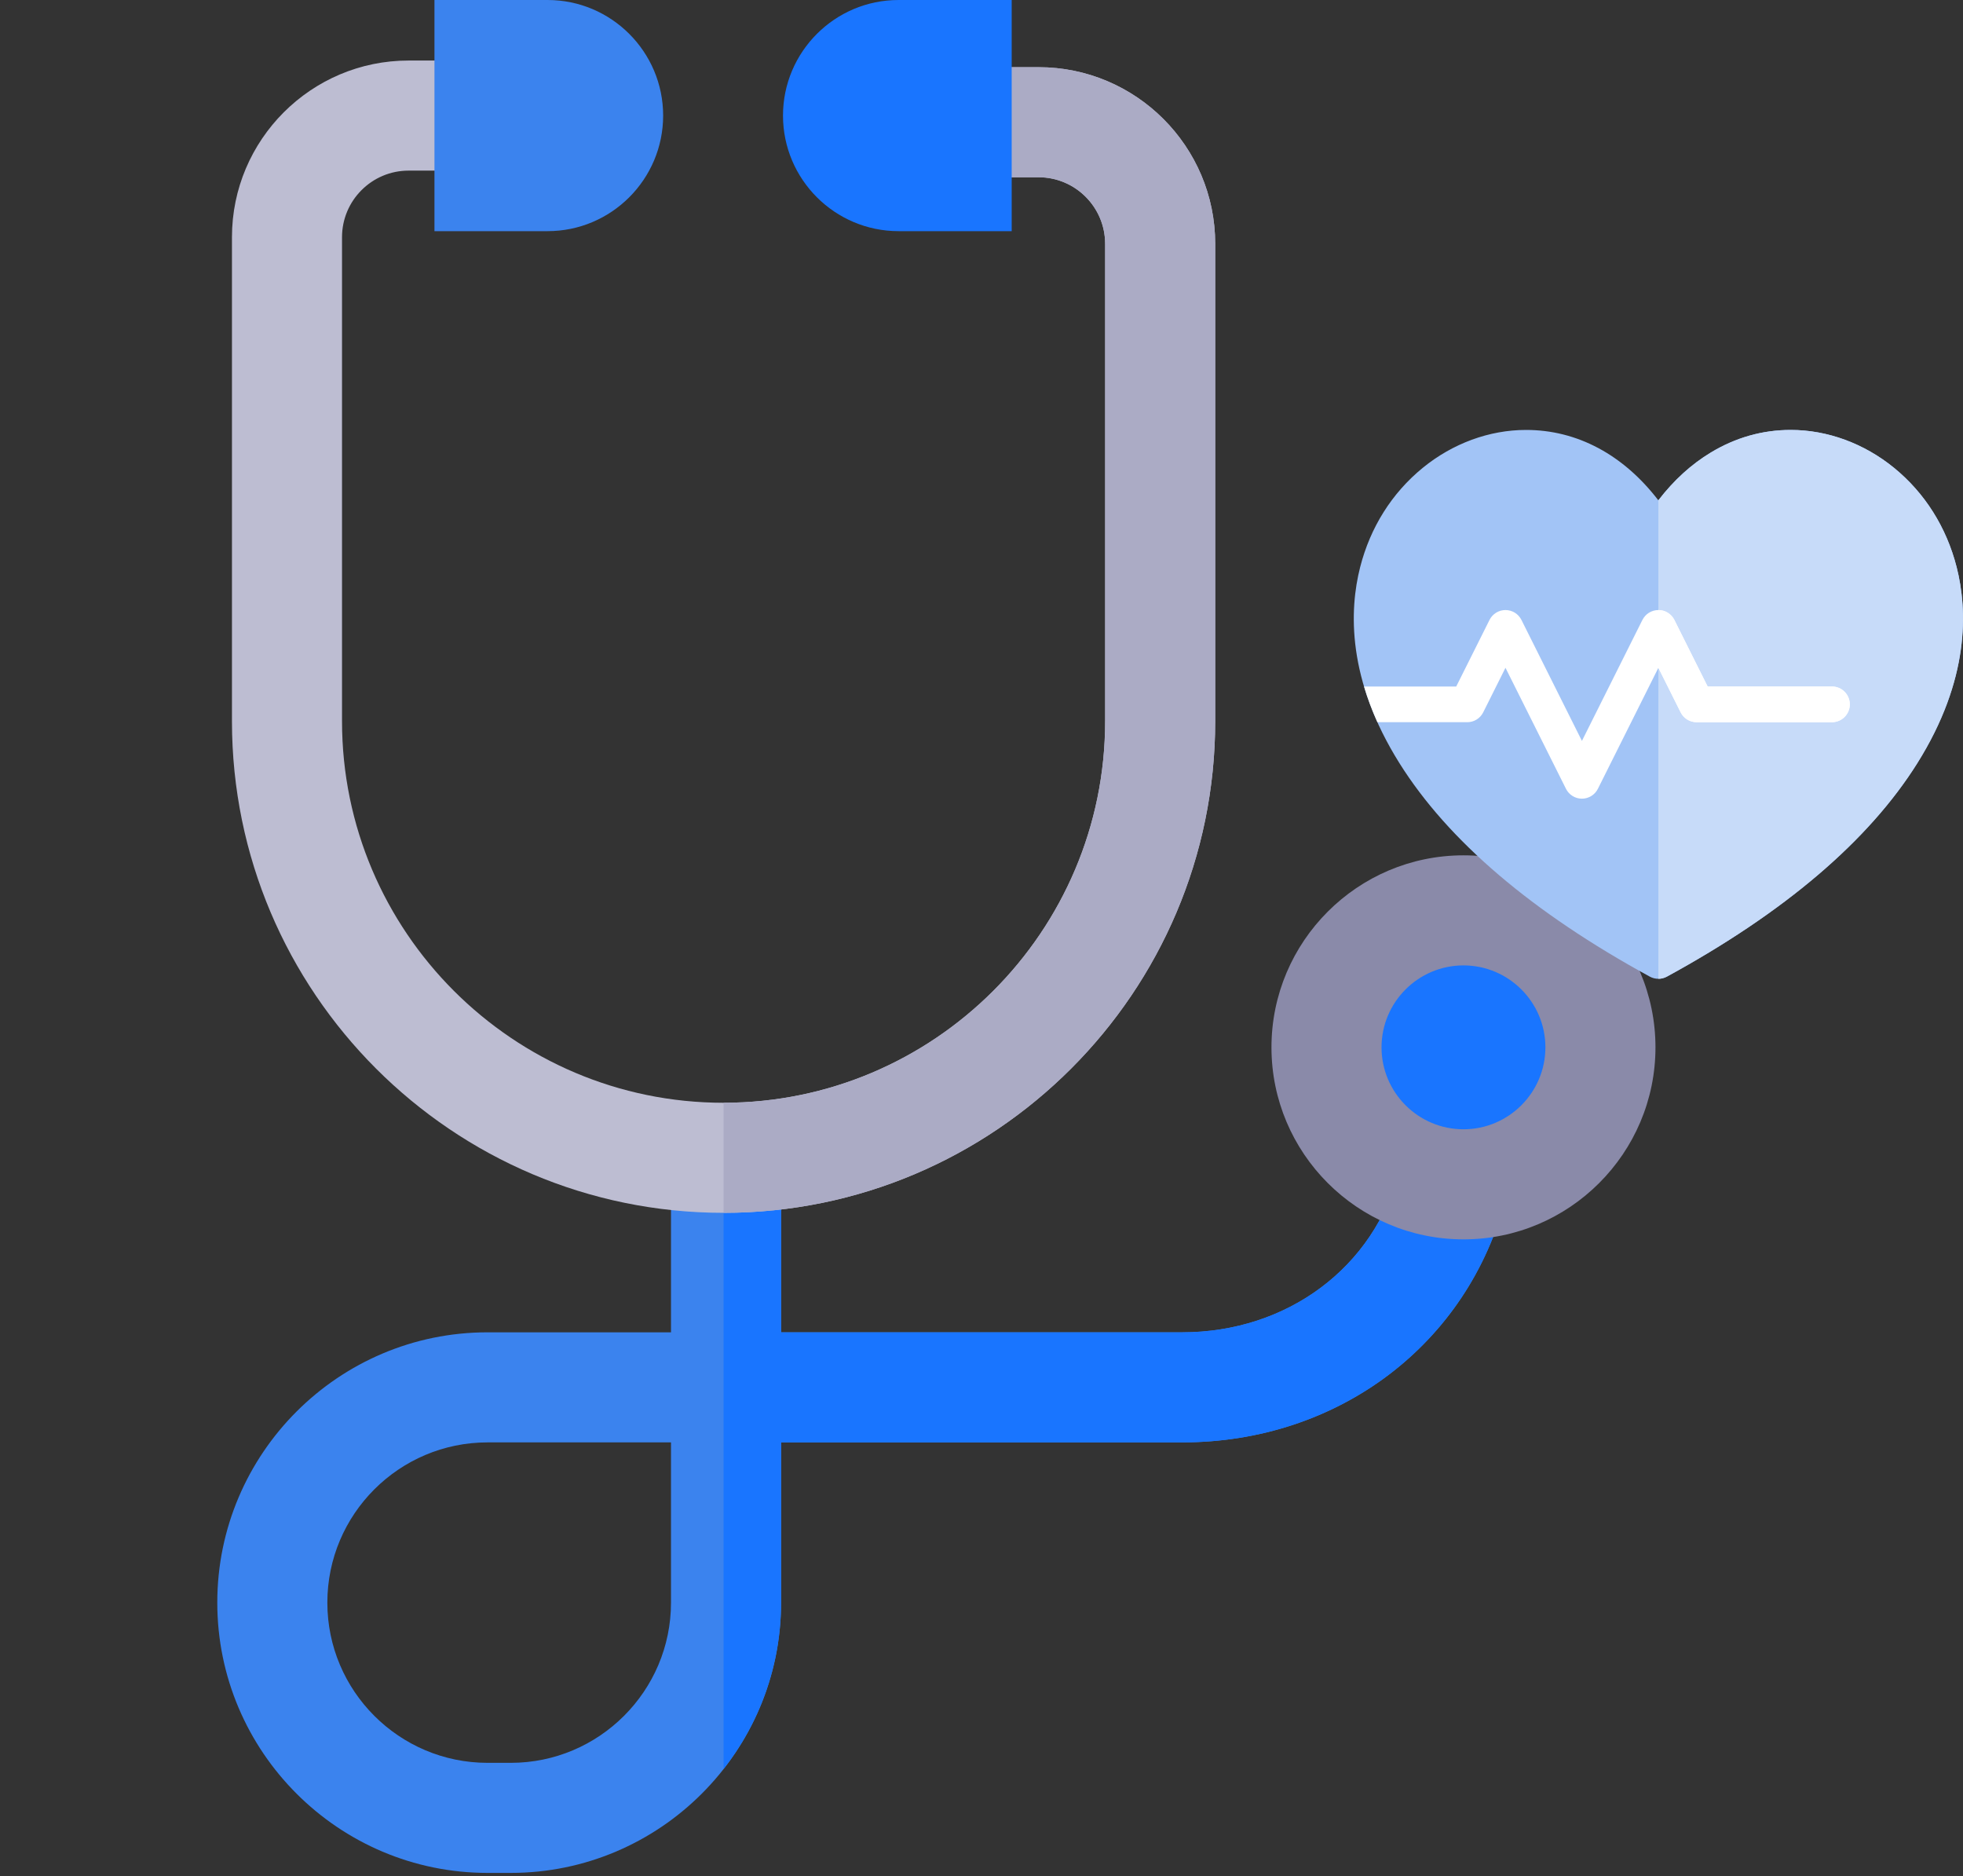<svg width="158" height="151" viewBox="0 0 158 151" fill="none" xmlns="http://www.w3.org/2000/svg">
<rect x="0" y="0" width="158" height="151" fill="#333333" stroke="none"/>
<g clip-path="url(#clip0_3_177)">
<path d="M41.113 150.736H39.243C27.248 150.736 17.489 140.977 17.489 128.982C17.489 116.987 27.248 107.228 39.243 107.228H54.008V93.182H62.867V107.228H95.153C103.614 107.228 110.634 101.986 112.622 94.186L121.207 96.373C118.202 108.165 107.732 116.087 95.153 116.087H62.867V128.982C62.867 140.977 53.108 150.736 41.113 150.736ZM39.243 116.087C32.132 116.087 26.348 121.871 26.348 128.982C26.348 136.092 32.132 141.877 39.243 141.877H41.113C48.223 141.877 54.008 136.092 54.008 128.982V116.087H39.243Z" fill="#3B83EE"/>
<path d="M112.622 94.186C110.634 101.986 103.614 107.228 95.153 107.228H62.867V93.182H58.24V142.369C61.135 138.675 62.867 134.028 62.867 128.981V116.086H95.153C107.732 116.086 118.202 108.164 121.207 96.373L112.622 94.186Z" fill="#1975FF"/>
<path d="M117.793 95.317C123.881 95.317 128.817 90.382 128.817 84.293C128.817 78.204 123.881 73.268 117.793 73.268C111.704 73.268 106.768 78.204 106.768 84.293C106.768 90.382 111.704 95.317 117.793 95.317Z" fill="#1975FF"/>
<path d="M117.793 99.747C109.272 99.747 102.339 92.814 102.339 84.293C102.339 75.771 109.272 68.839 117.793 68.839C126.314 68.839 133.247 75.771 133.247 84.293C133.247 92.814 126.314 99.747 117.793 99.747ZM117.793 77.698C114.156 77.698 111.198 80.656 111.198 84.293C111.198 87.929 114.156 90.888 117.793 90.888C121.429 90.888 124.388 87.929 124.388 84.293C124.388 80.656 121.429 77.698 117.793 77.698Z" fill="#8A8AA9"/>
<path d="M58.24 97.612C36.421 97.612 18.67 79.861 18.67 58.042V19.089C18.67 11.25 25.047 4.872 32.886 4.872H37.184V13.732H32.886C29.932 13.732 27.529 16.135 27.529 19.089V58.042C27.529 74.976 41.306 88.753 58.24 88.753C75.175 88.753 88.952 74.976 88.952 58.042V19.623C88.952 16.669 86.549 14.266 83.595 14.266H79.215V5.407H83.595C91.433 5.407 97.811 11.785 97.811 19.623V58.042C97.811 79.861 80.059 97.612 58.24 97.612Z" fill="#BDBDD2"/>
<path d="M83.595 5.408H79.215V14.267H83.595C86.548 14.267 88.951 16.67 88.951 19.623V58.042C88.951 74.976 75.174 88.753 58.24 88.753V97.612C80.059 97.612 97.811 79.861 97.811 58.042V19.623C97.811 11.785 91.433 5.408 83.595 5.408Z" fill="#ABABC5"/>
<path d="M72.325 0C67.195 0 63.023 4.173 63.023 9.302C63.023 14.431 67.195 18.604 72.325 18.604H81.43V0H72.325Z" fill="#1975FF"/>
<path d="M44.074 0H34.969V18.604H44.074C49.203 18.604 53.376 14.431 53.376 9.302C53.376 4.173 49.203 0 44.074 0Z" fill="#3B83EE"/>
</g>
<g clip-path="url(#clip1_3_177)">
<path d="M157.488 45.642C156.671 42.439 154.93 39.678 152.454 37.656C150.041 35.686 147.085 34.602 144.132 34.602C141.867 34.602 139.707 35.211 137.711 36.414C136.135 37.363 134.717 38.655 133.479 40.267C130.662 36.596 126.943 34.602 122.831 34.602C119.878 34.602 116.923 35.686 114.511 37.656C112.035 39.678 110.295 42.439 109.478 45.642C108.59 49.124 108.419 54.69 112.643 61.427C116.554 67.663 123.332 73.441 132.791 78.601C133.005 78.718 133.242 78.776 133.478 78.776C133.715 78.776 133.952 78.718 134.166 78.601C143.627 73.441 150.408 67.663 154.32 61.427C158.546 54.69 158.375 49.125 157.488 45.642Z" fill="#A2C4F6"/>
<path d="M157.488 45.642C156.671 42.439 154.93 39.678 152.454 37.656C150.041 35.686 147.085 34.602 144.132 34.602C141.867 34.602 139.707 35.211 137.711 36.414C136.136 37.362 134.72 38.652 133.483 40.262V78.776C133.718 78.775 133.953 78.717 134.166 78.6C143.627 73.441 150.408 67.663 154.32 61.427C158.546 54.69 158.375 49.124 157.488 45.642Z" fill="#C7DBF9"/>
<path d="M119.382 57.331L121.174 53.746L126.043 63.484C126.287 63.971 126.784 64.279 127.328 64.279C127.872 64.279 128.37 63.971 128.613 63.484L133.482 53.746L135.274 57.331C135.517 57.818 136.015 58.125 136.559 58.125H147.452C148.245 58.125 148.888 57.482 148.888 56.689C148.888 55.895 148.245 55.252 147.452 55.252H137.447L134.767 49.892C134.524 49.406 134.026 49.098 133.482 49.098C132.938 49.098 132.441 49.406 132.197 49.892L127.328 59.63L122.459 49.892C122.216 49.406 121.719 49.098 121.174 49.098C120.63 49.098 120.133 49.406 119.89 49.892L117.21 55.252H109.789C110.064 56.175 110.418 57.133 110.865 58.125H118.098C118.641 58.125 119.139 57.818 119.382 57.331Z" fill="white"/>
<path d="M147.452 55.252H137.446L134.767 49.892C134.524 49.406 134.026 49.099 133.483 49.098V53.748L135.274 57.331C135.518 57.818 136.015 58.125 136.559 58.125H147.452C148.245 58.125 148.888 57.482 148.888 56.689C148.888 55.895 148.245 55.252 147.452 55.252Z" fill="white"/>
</g>
<defs>
<clipPath id="clip0_3_177">
<rect width="150.736" height="150.736" fill="white"/>
</clipPath>
<clipPath id="clip1_3_177">
<rect width="49.035" height="49.035" fill="white" transform="translate(108.966 34.506)"/>
</clipPath>
</defs>
</svg>
